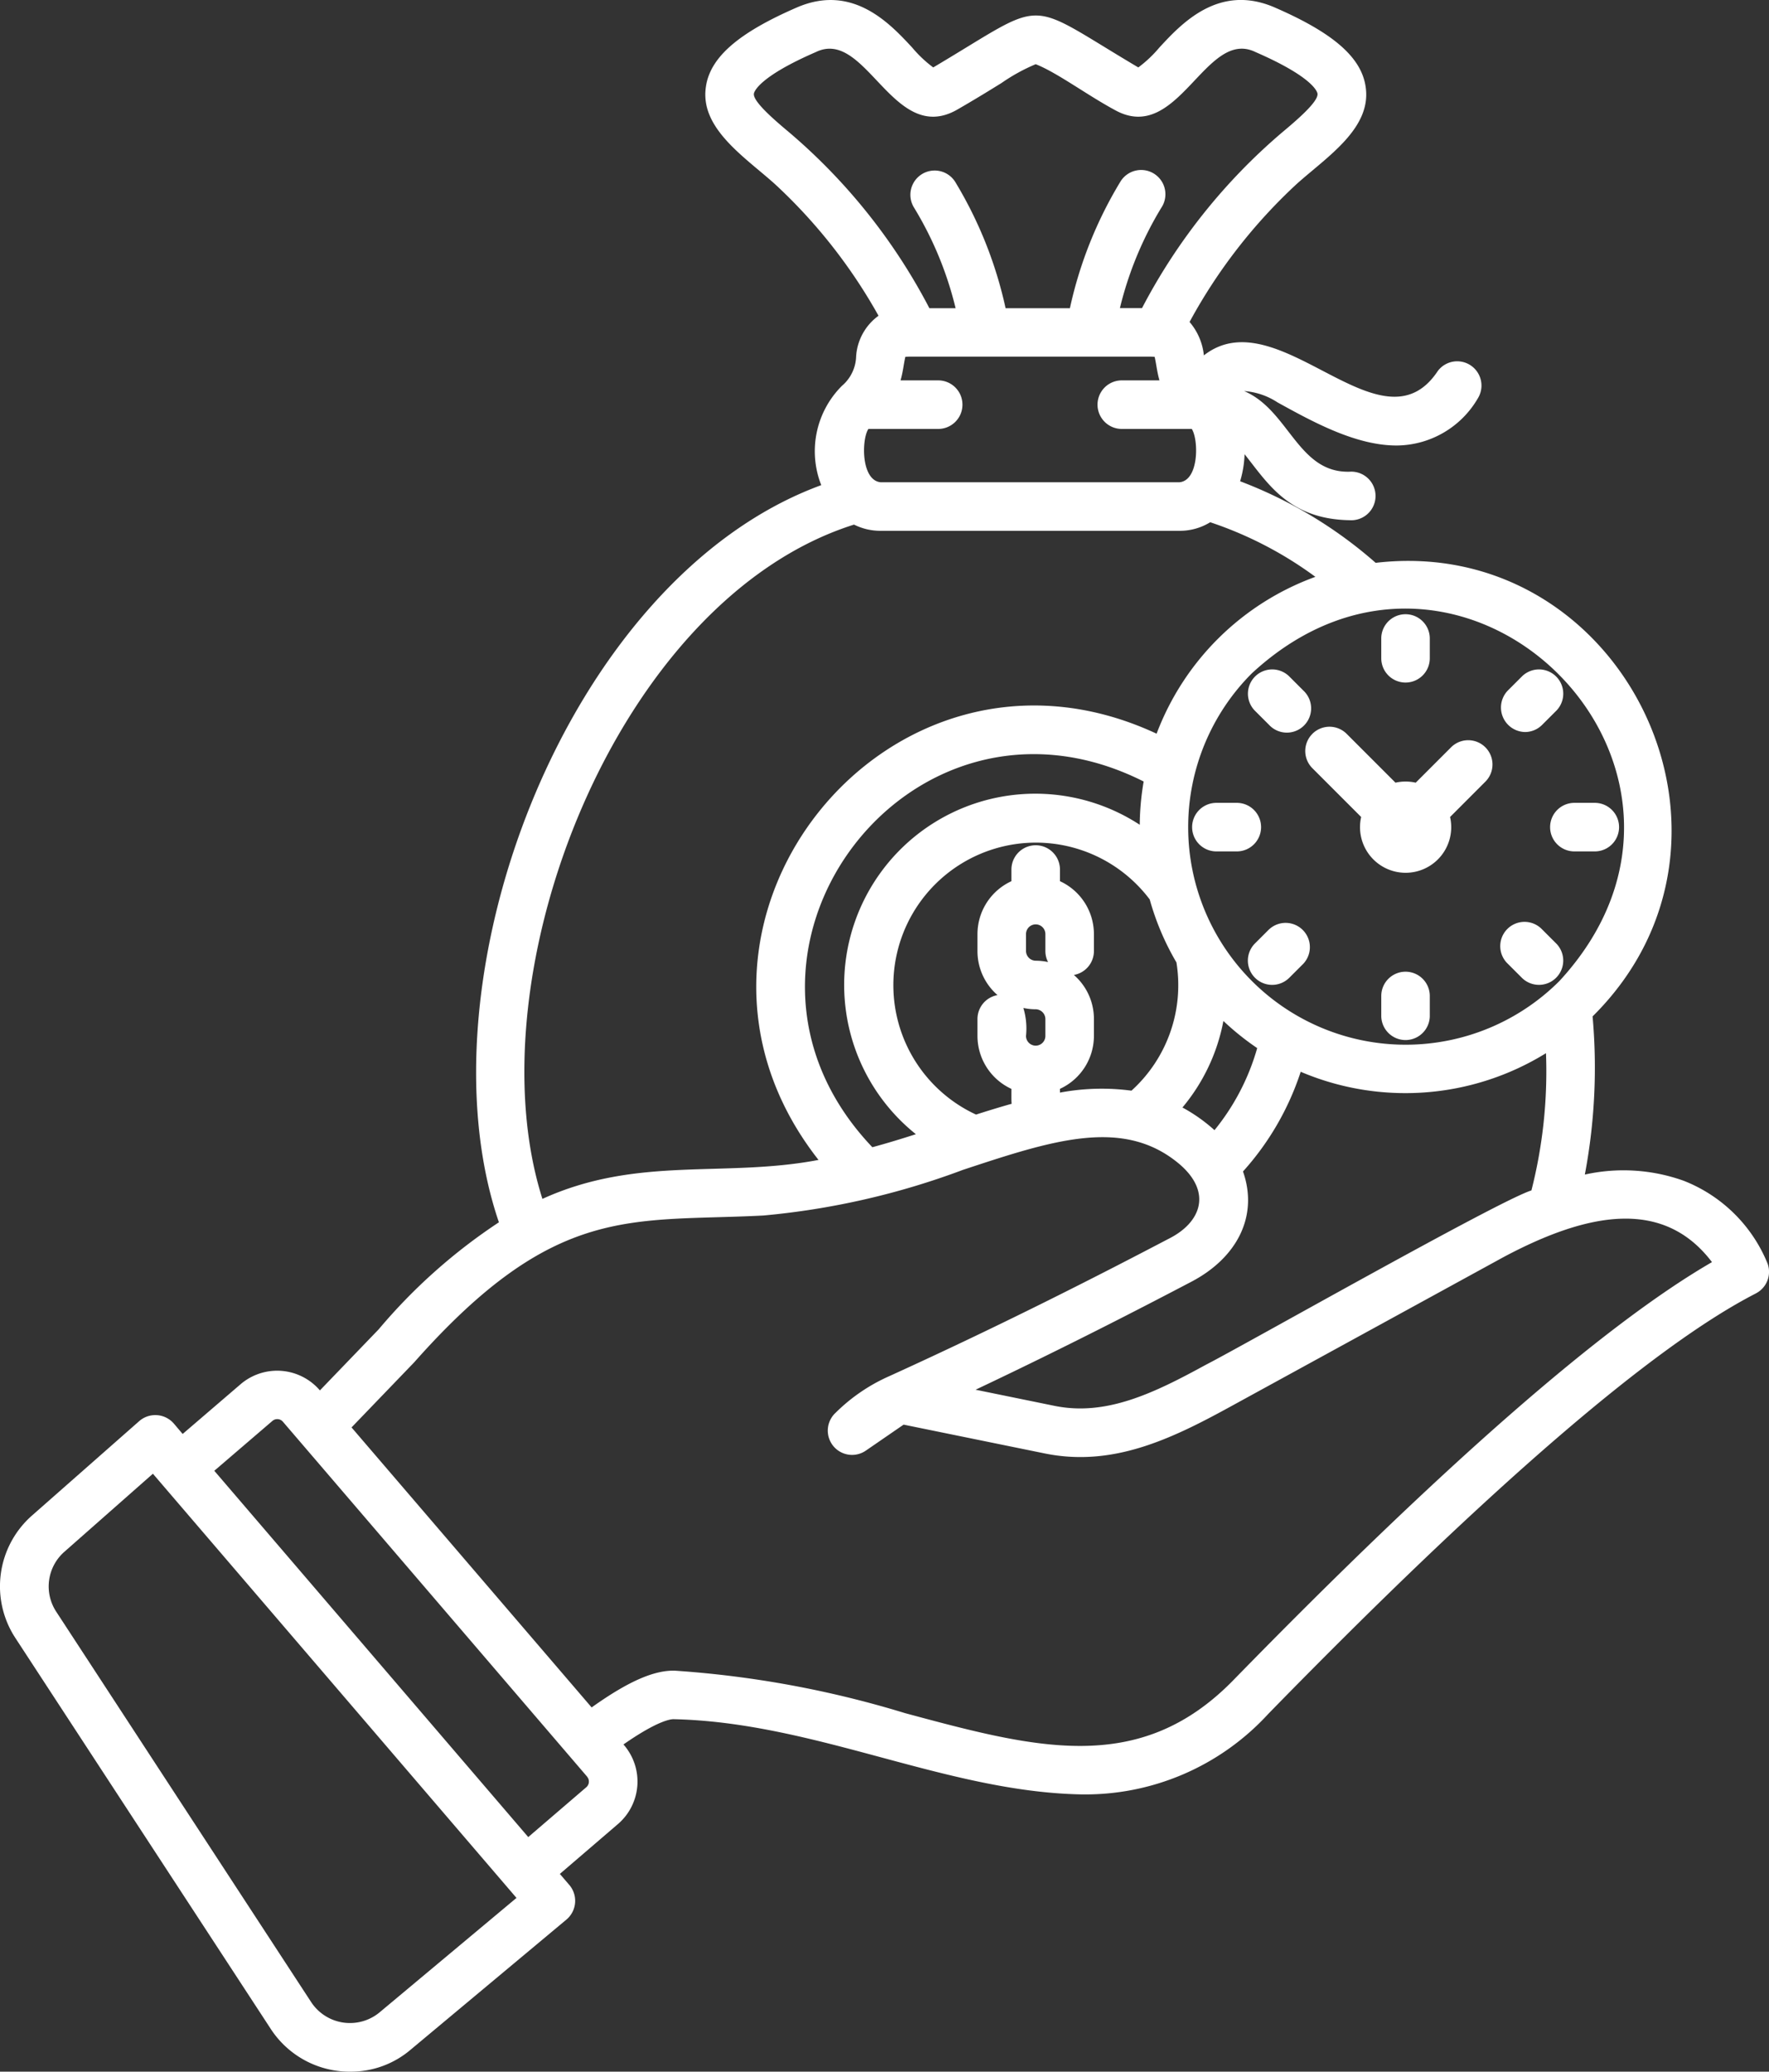 <svg xmlns="http://www.w3.org/2000/svg" width="292.217" height="342.074" viewBox="0 0 292.217 342.074">
  <rect x="0" y="0" width="292.217" height="342.074" fill="#333333" stroke="none"/>
  <g id="Ensure_Timely_Payments" data-name="Ensure Timely Payments" transform="translate(-8.276 -1.498)">
    <path id="Path_30" data-name="Path 30" d="M225.061,122.671a4.005,4.005,0,0,1,5.668,0l8.062,8.062a7.654,7.654,0,0,1,3.343,0l5.837-5.837a4.009,4.009,0,1,1,5.672,5.668L247.81,136.4a7.533,7.533,0,1,1-14.687,0l-8.059-8.059a4.005,4.005,0,0,1,0-5.668Zm-9.534-3.862,2.387,2.383a4.009,4.009,0,1,0,5.668-5.664l-2.387-2.387a4.009,4.009,0,0,0-5.668,5.668Zm44.2,44.2a4.009,4.009,0,0,0,5.668-5.668l-2.387-2.383a4.009,4.009,0,1,0-5.668,5.668ZM240.454,114.2a4.009,4.009,0,0,0,4.005-4.009v-3.373a4.009,4.009,0,0,0-8.015,0v3.373A4.009,4.009,0,0,0,240.454,114.2Zm0,47.745a4.009,4.009,0,0,0-4.009,4.009v3.377a4.009,4.009,0,0,0,8.015,0v-3.376A4.009,4.009,0,0,0,240.454,161.945Zm-22.55-6.988-2.387,2.387a4.009,4.009,0,0,0,5.668,5.668l2.387-2.383a4.009,4.009,0,0,0-5.657-5.675Zm42.276-32.588a3.983,3.983,0,0,0,2.832-1.177l2.387-2.383a4.009,4.009,0,0,0-5.668-5.668l-2.387,2.383a4.046,4.046,0,0,0,2.836,6.845ZM216.59,138.074a4.009,4.009,0,0,0-4.009-4.009h-3.373a4.009,4.009,0,1,0,0,8.018h3.373a4.009,4.009,0,0,0,4.009-4.009Zm47.745,0a4.009,4.009,0,0,0,4.009,4.009h3.373a4.009,4.009,0,1,0,0-8.018h-3.373a4.009,4.009,0,0,0-4.009,4.009Zm33.978,77c-16.919,8.669-44.038,32.033-80.55,69.439a41,41,0,0,1-30.951,13.274c-22.389-.449-43.858-11.91-67.287-12.417-.416,0-2.516.169-8.261,4.171a9.25,9.25,0,0,1-.9,13.135l-9.607,8.243,1.578,1.839a4.046,4.046,0,0,1-.474,5.686L76.142,339.914a15.231,15.231,0,0,1-9.912,3.656,15.554,15.554,0,0,1-13.267-7.117l-42.1-64.418a15.569,15.569,0,0,1,2.766-20.351L31.287,236.14a4.046,4.046,0,0,1,5.69.4l1.471,1.732,9.607-8.243a9.291,9.291,0,0,1,13.065,1.052L70.827,221a92.556,92.556,0,0,1,19.862-17.677c-13.653-39.988,11.13-106.3,53.248-121.719a15.249,15.249,0,0,1,3.421-16.4,6.62,6.62,0,0,0,2.339-4.859,8.982,8.982,0,0,1,3.7-6.709,87.977,87.977,0,0,0-17.144-21.771c-4.984-4.469-12.421-9.2-11.369-16.051.706-4.844,5.333-8.875,15-13.072,9.239-4.013,15.4,2.652,19.086,6.621a20.163,20.163,0,0,0,3.465,3.27c19.321-11.443,14.58-11.424,33.875,0a20.347,20.347,0,0,0,3.468-3.274c3.678-3.98,9.846-10.641,19.082-6.621,9.666,4.2,14.289,8.228,15,13.072,1.052,6.867-6.385,11.582-11.369,16.051a88.5,88.5,0,0,0-17.714,22.8,10.034,10.034,0,0,1,2.365,5.517c12.307-9.626,29.3,16.68,38.642,2.575a4.009,4.009,0,0,1,6.621,4.506,15.639,15.639,0,0,1-13.436,7.8c-6.753,0-13.841-3.91-19.678-7.128a11.523,11.523,0,0,0-5.5-1.861c7.478,3.174,8.9,13.745,17.655,13.307a4.013,4.013,0,1,1-.21,8.018c-10-.162-13.521-6.065-17.372-10.9a17.286,17.286,0,0,1-.736,4.469,73.194,73.194,0,0,1,22.392,13.469c40.882-4.782,65.445,45.583,35.832,74.894a94.982,94.982,0,0,1-1.28,26.115,29.487,29.487,0,0,1,16.327,1.023,24.673,24.673,0,0,1,13.87,13.7,4.005,4.005,0,0,1-1.949,4.9Zm-34.662-39.672a44.189,44.189,0,0,1-40.514,3.068,45.8,45.8,0,0,1-9.534,16.46c2.6,7.4-1.015,14.293-8.574,18.232-8.581,4.5-20.906,10.858-35.6,17.806l13.035,2.663c8.5,1.732,16.353-2.049,25.011-6.786,5.981-3.042,48.415-27.122,53.774-28.785a79.651,79.651,0,0,0,2.406-22.657ZM180.96,158.532v-2.8a1.6,1.6,0,0,0-3.2,0v2.8a1.622,1.622,0,0,0,1.6,1.6,9.794,9.794,0,0,1,2.038.217,3.969,3.969,0,0,1-.438-1.817Zm-3.634,9.4a11.814,11.814,0,0,1,.434,4.623,1.6,1.6,0,1,0,3.2,0V169.75a1.622,1.622,0,0,0-1.6-1.6,9.494,9.494,0,0,1-2.034-.217Zm6.043,13.977a37.311,37.311,0,0,1,11.81-.32,23.477,23.477,0,0,0,7.43-21.175,43.605,43.605,0,0,1-4.414-10.4,23.54,23.54,0,1,0-28.689,35.523c1.975-.633,3.936-1.236,5.885-1.784-.07-.368-.029-2.06-.04-2.457a9.633,9.633,0,0,1-5.609-8.732v-2.806a4.013,4.013,0,0,1,3.31-3.95,9.6,9.6,0,0,1-3.31-7.268v-2.81A9.626,9.626,0,0,1,175.351,147v-1.924a4.009,4.009,0,0,1,8.018,0V147a9.618,9.618,0,0,1,5.609,8.732v2.8a4.009,4.009,0,0,1-3.31,3.95,9.607,9.607,0,0,1,3.31,7.268v2.806a9.626,9.626,0,0,1-5.609,8.732Zm-23.794,6.874a31.573,31.573,0,0,1,36.972-51.1,44.386,44.386,0,0,1,.647-7.143c-38.881-19.579-74.809,28.9-44.814,60.387,2.428-.658,4.826-1.394,7.194-2.152Zm44.027-4.414a27.284,27.284,0,0,1,5.293,3.741,37.745,37.745,0,0,0,7.055-13.55,43.94,43.94,0,0,1-5.583-4.48,31.293,31.293,0,0,1-6.764,14.286Zm11.472-71.7a35.925,35.925,0,1,0,50.8,50.813C298.2,128.471,250.061,80.328,215.075,112.67Zm-9.931-40.345h-11.56a4.009,4.009,0,0,1,0-8.018h6.22c-.412-1.471-.5-2.575-.787-3.877a5.636,5.636,0,0,0-.736-.04H158.557a5.592,5.592,0,0,0-.736.04c-.283,1.306-.368,2.4-.787,3.877h6.22a4.009,4.009,0,0,1,0,8.018H151.723c-1.151,1.765-1.214,8.485,2.019,8.805h49.379C206.354,80.806,206.284,74.094,205.144,72.325ZM161.8,52.389h4.329A58.018,58.018,0,0,0,159.3,35.838a4.01,4.01,0,1,1,6.742-4.344,68.339,68.339,0,0,1,8.346,20.9H185.01a68.248,68.248,0,0,1,8.342-20.9,4.009,4.009,0,1,1,6.746,4.329,58.228,58.228,0,0,0-6.827,16.551h3.652A96.988,96.988,0,0,1,219.97,23.446c2.3-1.927,6.135-5.149,5.94-6.488-.037-.265-.655-2.7-10.255-6.871-8.265-4.013-12.745,15.448-23.246,9.563-4.675-2.527-9.537-6.176-13.05-7.551a30.635,30.635,0,0,0-5.65,3.108c-1.927,1.192-4.322,2.674-7.4,4.443-10.508,5.885-14.974-13.565-23.246-9.563-9.6,4.167-10.214,6.621-10.255,6.871-.191,1.335,3.645,4.561,5.94,6.488A96.76,96.76,0,0,1,161.8,52.389ZM97.876,199.458c15.717-7.154,29.98-3.454,45.608-6.433-30.212-38.469,11.5-91.051,55.848-70.38a44.159,44.159,0,0,1,26.229-25.9,62.722,62.722,0,0,0-17.372-9.015,9.563,9.563,0,0,1-5.068,1.416H153.728a9.7,9.7,0,0,1-4.377-1.026C110.087,100.521,86.168,162.607,97.876,199.458ZM93.594,314.881l-60.06-70.042L18.929,257.712a7.61,7.61,0,0,0-1.35,9.931l42.085,64.422A7.669,7.669,0,0,0,71,333.76Zm11.674-20.016L55,236.243a1.21,1.21,0,0,0-.831-.416,1.232,1.232,0,0,0-.883.283l-9.611,8.243,51.861,60.483,9.6-8.239a1.236,1.236,0,0,0,.129-1.718ZM291.075,209.9c-7.93-10.446-20.23-8.412-34.49-.8l-45.274,24.779c-9.7,5.307-19.321,9.883-30.462,7.61l-23.308-4.756-6.253,4.3a4.009,4.009,0,0,1-4.984-6.253,29.506,29.506,0,0,1,8.827-6.032c19.347-8.791,35.6-17.151,46.145-22.679,5.4-2.674,7.279-7.691,1.839-12.347-9.25-7.809-20.965-3.947-35.766.942a126.4,126.4,0,0,1-32.982,7.54c-21.9,1.125-34.32-2.071-57.592,24.15-.04.048-.085.092-.129.14l-10.3,10.7,39.661,46.234c6.032-4.3,10.365-6.194,13.8-6.065a168.6,168.6,0,0,1,37.969,7.007c21.642,5.826,38.738,10.427,54.241-5.451,34.714-35.556,61.277-58.743,79.057-69.02Z" transform="translate(0 0)" fill="#fff"/>
  </g>
</svg>
